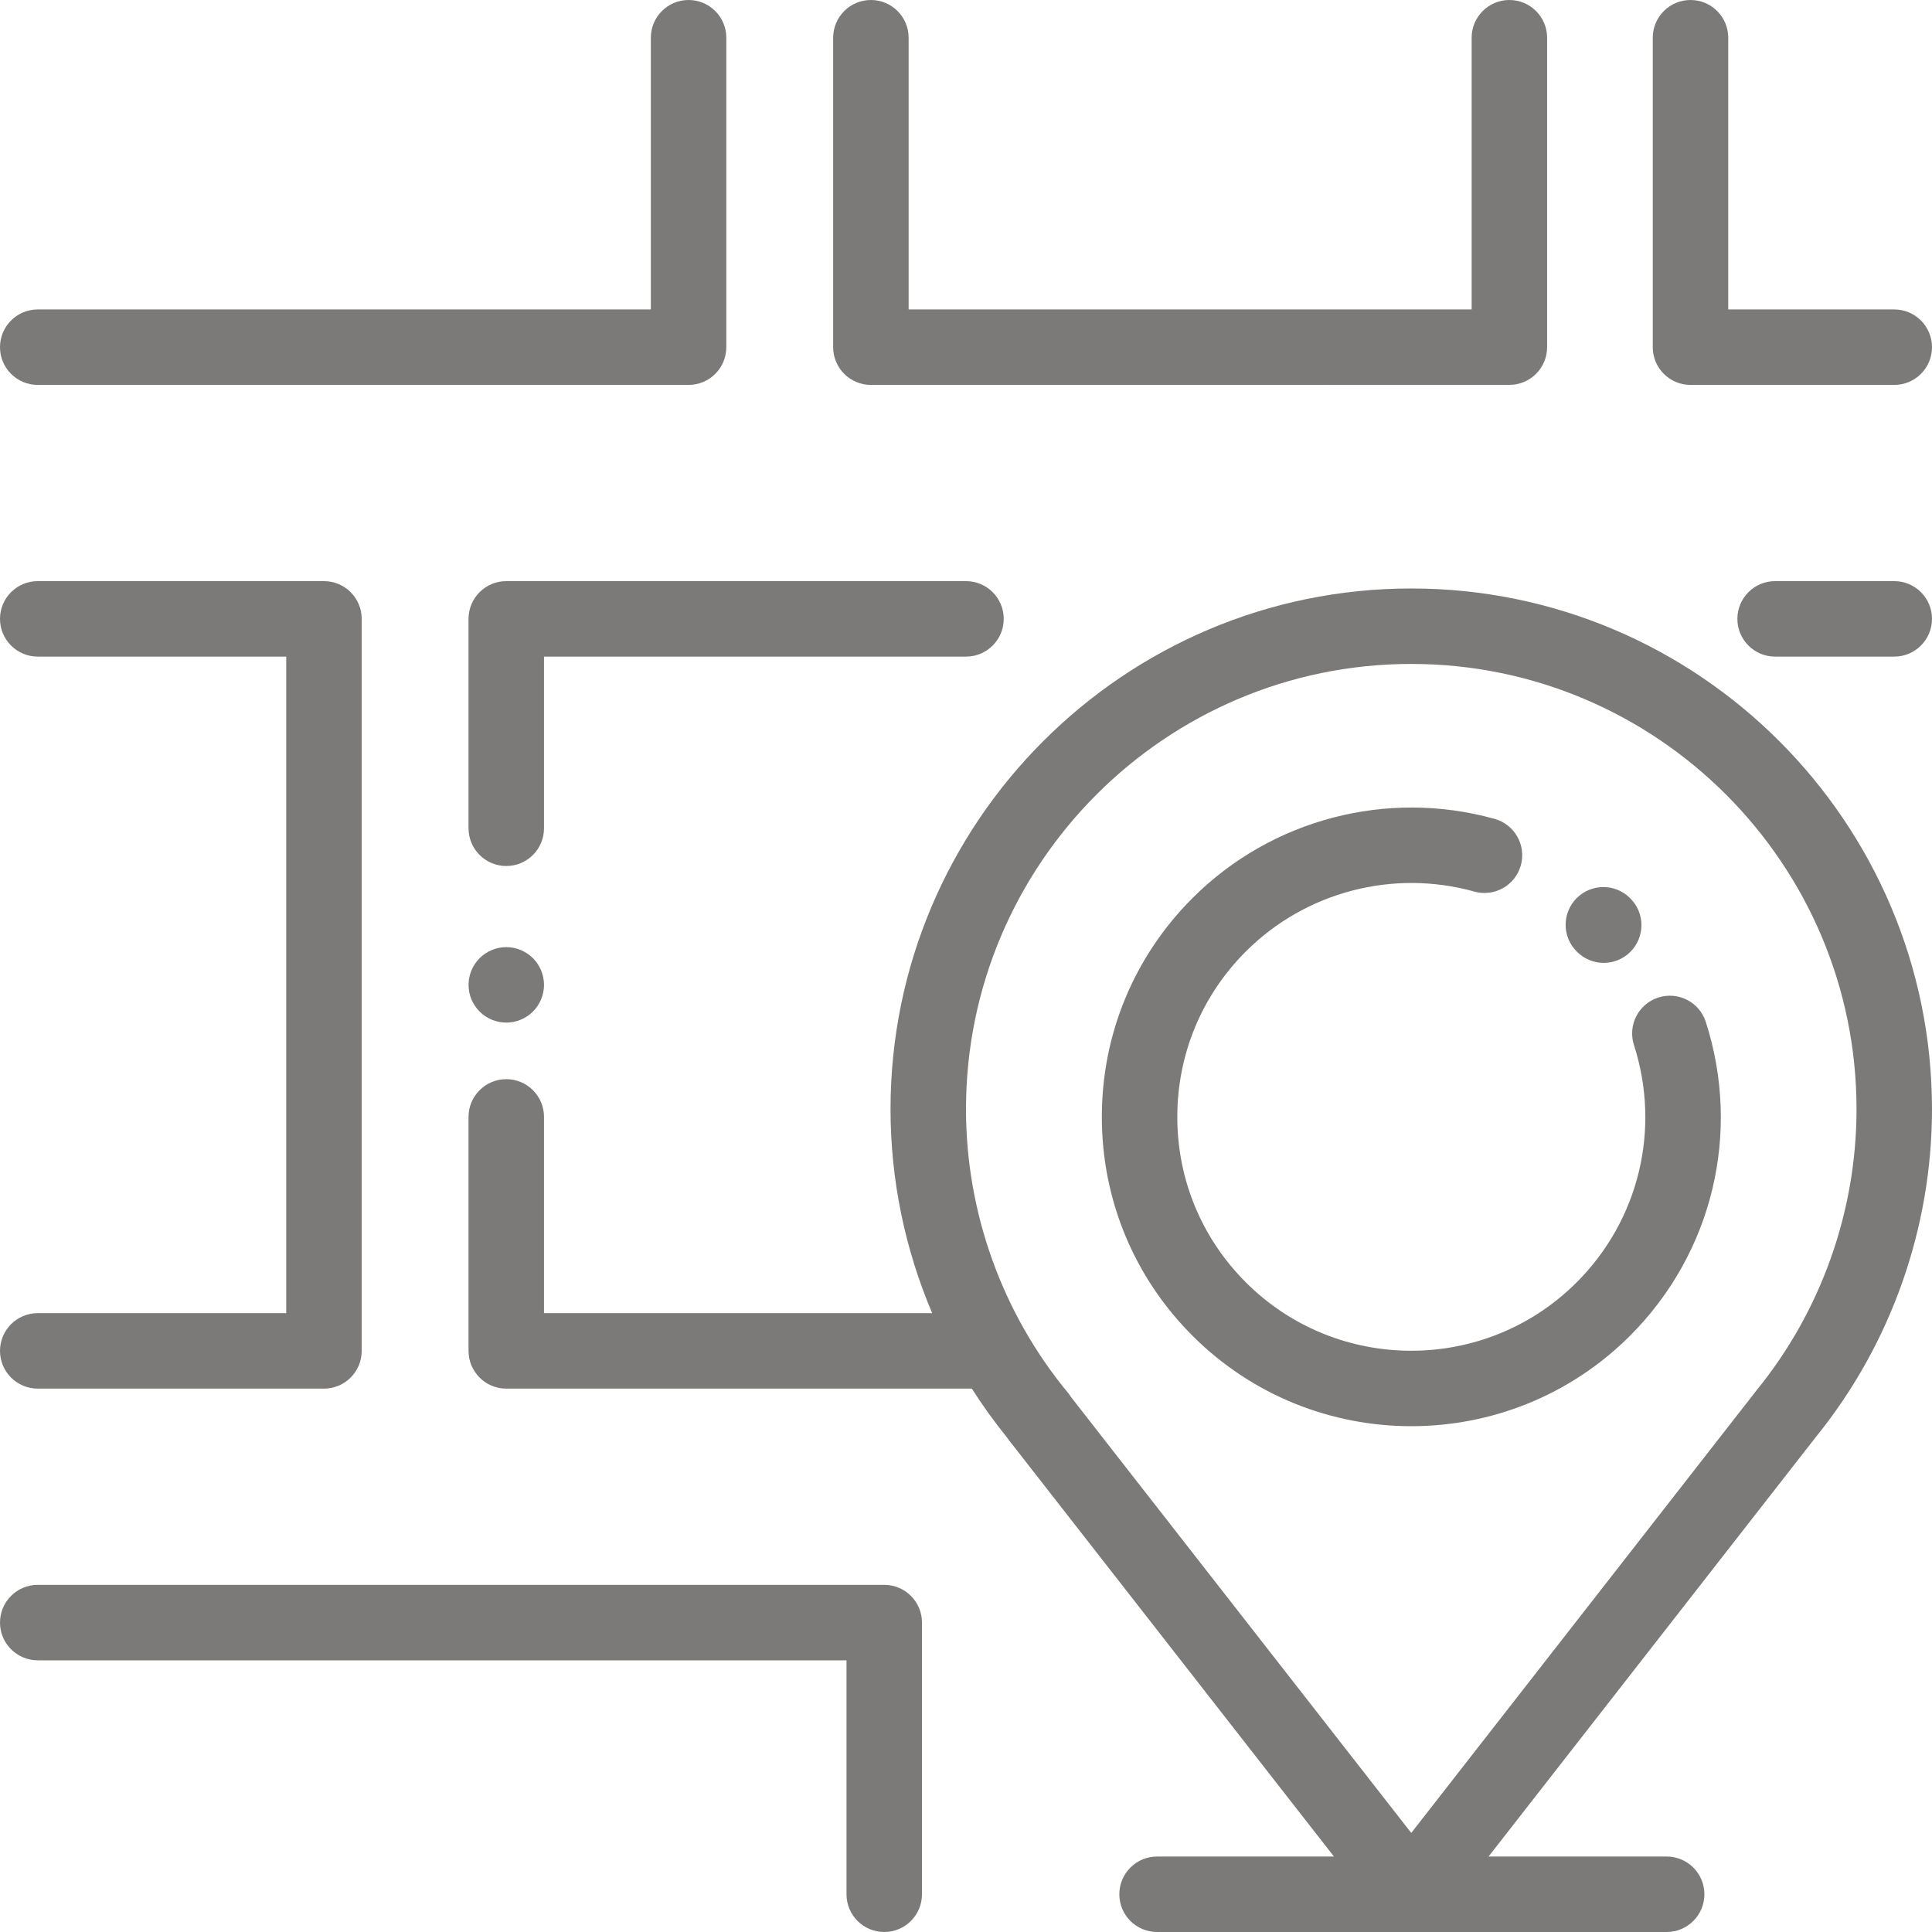 ﻿<?xml version="1.0" encoding="utf-8"?>
<svg version="1.1" id="Capa_1" xmlns="http://www.w3.org/2000/svg" xmlns:xlink="http://www.w3.org/1999/xlink" x="0px" y="0px" viewBox="0 0 512 512" style="enable-background:new 0 0 512 512;" xml:space="preserve" width="24" height="24" fill="#7c7979">
<g>
	<g>
		<path d="M373.998,155.95c-76.093,0-138,61.907-138,138c0,18.674,3.818,37.07,11.039,54.05h-102.87v-52.008c0-5.523-4.477-10-10-10    c-5.523,0-10,4.477-10,10V358c0,5.523,4.477,10,10,10h123.389c2.831,4.456,5.919,8.763,9.267,12.887    c0.153,0.235,0.317,0.464,0.492,0.688L353.507,492h-46.872c-5.523,0-10,4.477-10,10s4.477,10,10,10H441.68c5.523,0,10-4.477,10-10    s-4.477-10-10-10h-47.197l86.673-111.093c0.036-0.045,0.07-0.091,0.105-0.137c19.823-24.465,30.737-55.283,30.737-86.82    C511.998,217.856,450.091,155.95,373.998,155.95z M465.512,368.438c-0.124,0.152-0.243,0.308-0.357,0.465l-91.158,116.843    l-90.219-115.582c-0.238-0.385-0.503-0.756-0.796-1.111c-17.4-21.061-26.983-47.733-26.983-75.103c0-65.065,52.935-118,118-118    s118,52.935,118,118C491.998,321.028,482.592,347.482,465.512,368.438z" />
	</g>
</g>
<g>
	<g>
		<path d="M452.052,270.813c-1.692-5.259-7.326-8.149-12.583-6.457c-5.257,1.691-8.147,7.325-6.456,12.583    c7.166,22.268,1.351,46.368-15.175,62.894c-24.173,24.174-63.507,24.174-87.681,0c-11.71-11.71-18.16-27.28-18.16-43.84    s6.449-32.13,18.16-43.841c15.801-15.802,39.007-21.885,60.56-15.875c5.318,1.484,10.835-1.626,12.318-6.946    c1.483-5.32-1.626-10.835-6.946-12.318c-28.495-7.946-59.178,0.101-80.074,20.998c-15.488,15.488-24.018,36.08-24.018,57.983    s8.53,42.495,24.018,57.983c15.986,15.986,36.984,23.979,57.983,23.979c20.999,0,41.997-7.993,57.983-23.979    C453.835,332.122,461.526,300.256,452.052,270.813z" />
	</g>
</g>
<g>
	<g>
		<path d="M432.07,238.099l-0.09-0.09c-3.905-3.905-10.237-3.905-14.143,0c-3.905,3.905-3.905,10.237,0,14.143l0.091,0.09    c1.953,1.953,4.512,2.929,7.071,2.929s5.119-0.976,7.071-2.929C435.975,248.337,435.975,242.005,432.07,238.099z" />
	</g>
</g>
<g>
	<g>
		<path d="M234.333,420H10c-5.523,0-10,4.477-10,10s4.477,10,10,10h214.333v62c0,5.523,4.477,10,10,10s10-4.477,10-10v-72    C244.333,424.477,239.856,420,234.333,420z" />
	</g>
</g>
<g>
	<g>
		<path d="M182.481,0c-5.523,0-10,4.477-10,10v72.006H10c-5.523,0-10,4.477-10,10s4.477,10,10,10h172.481c5.523,0,10-4.477,10-10V10    C192.481,4.477,188.004,0,182.481,0z" />
	</g>
</g>
<g>
	<g>
		<path d="M85.852,154.006H10c-5.523,0-10,4.477-10,10s4.477,10,10,10h65.852V348H10c-5.523,0-10,4.477-10,10s4.477,10,10,10h75.852    c5.523,0,10-4.477,10-10V164.006C95.852,158.483,91.375,154.006,85.852,154.006z" />
	</g>
</g>
<g>
	<g>
		<path d="M141.24,253.93c-1.86-1.86-4.44-2.93-7.07-2.93c-2.64,0-5.21,1.07-7.07,2.93c-1.87,1.86-2.93,4.44-2.93,7.07    c0,2.64,1.06,5.21,2.93,7.07c1.86,1.87,4.43,2.93,7.07,2.93c2.63,0,5.2-1.06,7.07-2.93c1.86-1.86,2.93-4.44,2.93-7.07    S143.1,255.79,141.24,253.93z" />
	</g>
</g>
<g>
	<g>
		<path d="M256,154.006H134.167c-5.523,0-10,4.477-10,10V219.5c0,5.523,4.477,10,10,10c5.523,0,10-4.477,10-10v-45.494H256    c5.523,0,10-4.477,10-10S261.523,154.006,256,154.006z" />
	</g>
</g>
<g>
	<g>
		<path d="M400,0c-5.523,0-10,4.477-10,10v71.995l-149.204,0.011V10c0-5.523-4.477-10-10-10s-10,4.477-10,10v82.006    c0,2.652,1.054,5.196,2.929,7.071s4.42,2.929,7.072,2.929L400,101.994c5.523,0,10-4.478,10-10V10C410,4.477,405.523,0,400,0z" />
	</g>
</g>
<g>
	<g>
		<path d="M502,82.006h-44V10c0-5.523-4.477-10-10-10s-10,4.477-10,10v82.006c0,5.523,4.477,10,10,10h54c5.523,0,10-4.477,10-10    S507.523,82.006,502,82.006z" />
	</g>
</g>
<g>
	<g>
		<path d="M502,154.006h-31.577c-5.523,0-10,4.477-10,10s4.477,10,10,10H502c5.523,0,10-4.477,10-10S507.523,154.006,502,154.006z" />
	</g>
</g>
<g>
</g>
<g>
</g>
<g>
</g>
<g>
</g>
<g>
</g>
<g>
</g>
<g>
</g>
<g>
</g>
<g>
</g>
<g>
</g>
<g>
</g>
<g>
</g>
<g>
</g>
<g>
</g>
<g>
</g>
</svg>